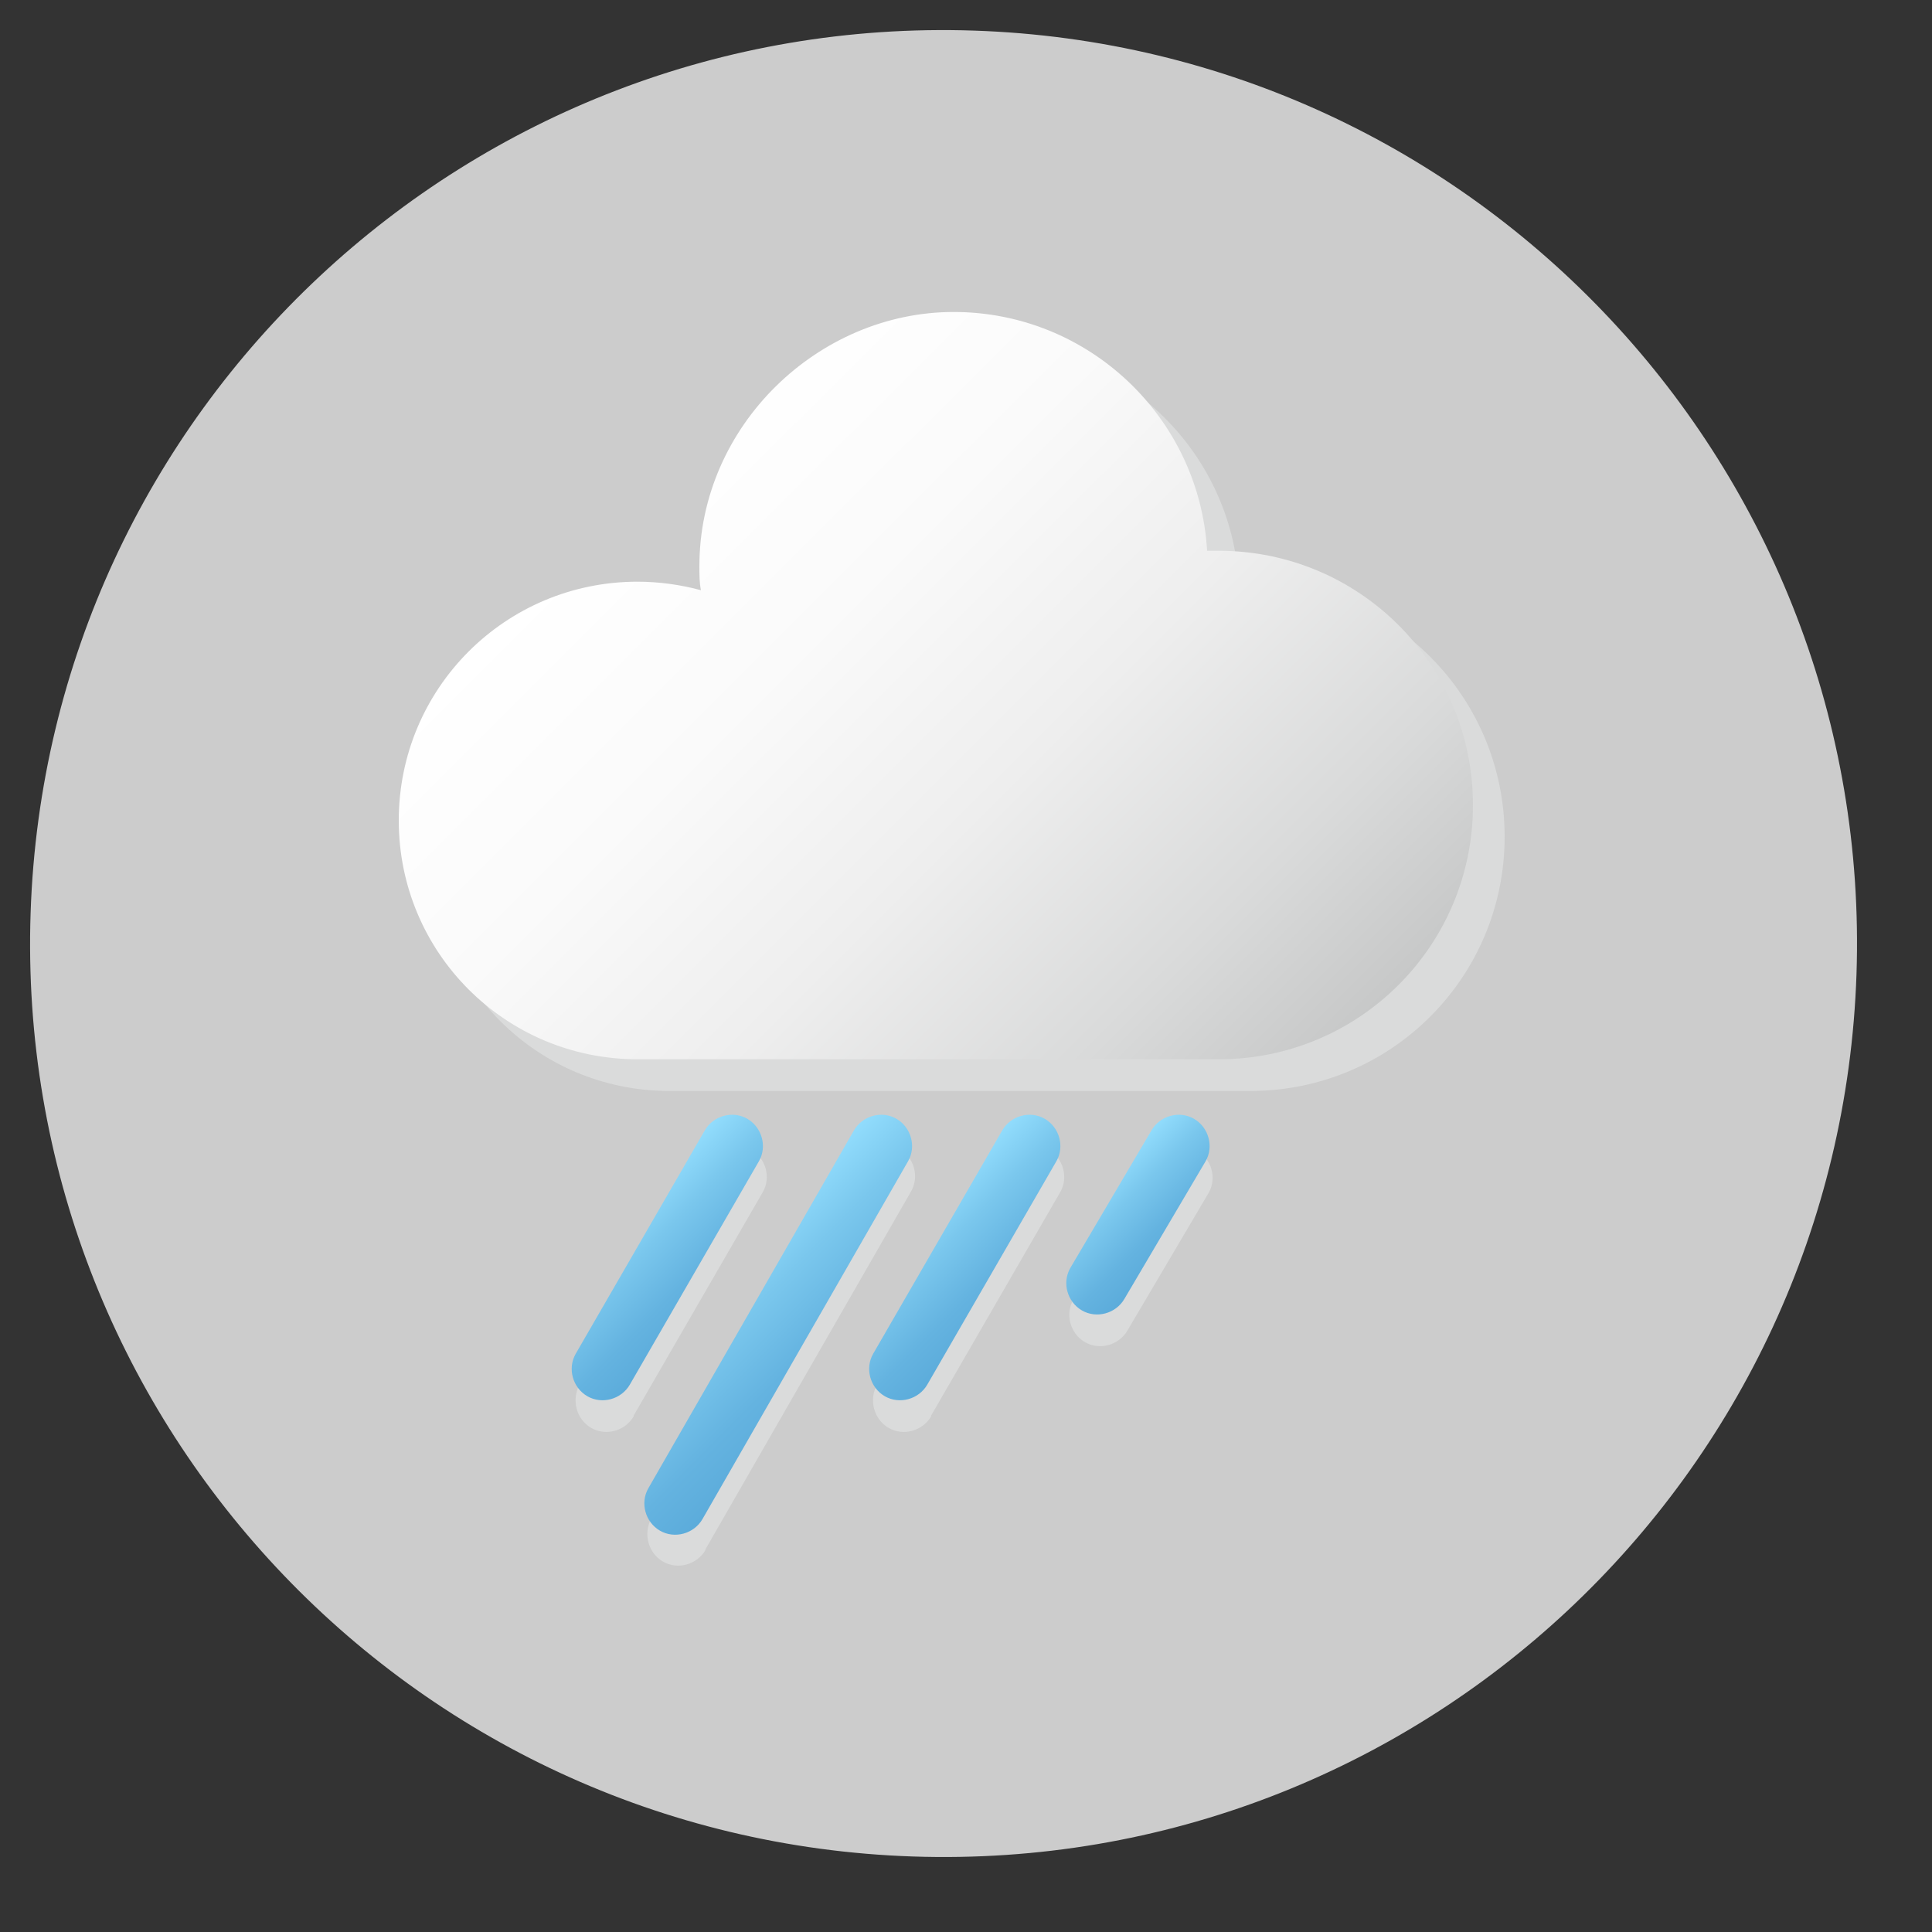 <svg width="25" height="25" viewBox="0 0 25 25" fill="none" xmlns="http://www.w3.org/2000/svg">
<rect x="0" y="0" width="25" height="25" fill="#333333" stroke="none"/>
<path d="M24.023 12.605C24.241 6.081 19.13 0.615 12.605 0.396C6.081 0.177 0.615 5.289 0.396 11.813C0.177 18.338 5.289 23.804 11.813 24.023C18.338 24.241 23.804 19.13 24.023 12.605Z" fill="#cccccc"/>
<g style="mix-blend-mode:multiply">
<path d="M8.2 18.327C8.09 18.517 7.84 18.587 7.65 18.477C7.46 18.367 7.39 18.117 7.5 17.917L9.17 15.027C9.28 14.837 9.53 14.767 9.72 14.877C9.91 14.987 9.98 15.237 9.87 15.427L8.2 18.317V18.327Z" fill="#DADBDB"/>
<path d="M9.129 20.057C9.019 20.247 8.769 20.317 8.579 20.207C8.389 20.097 8.319 19.847 8.429 19.647L11.089 15.017C11.199 14.827 11.449 14.757 11.639 14.867C11.829 14.977 11.899 15.227 11.789 15.417L9.129 20.047V20.057Z" fill="#DADBDB"/>
<path d="M12.049 18.327C11.939 18.517 11.689 18.587 11.499 18.477C11.309 18.367 11.239 18.117 11.349 17.917L13.019 15.027C13.129 14.837 13.379 14.767 13.569 14.877C13.759 14.987 13.829 15.237 13.719 15.427L12.049 18.317V18.327Z" fill="#DADBDB"/>
<path d="M14.589 17.217C14.479 17.407 14.229 17.477 14.039 17.367C13.849 17.257 13.779 17.007 13.889 16.817L14.939 15.037C15.049 14.847 15.299 14.777 15.489 14.887C15.679 14.997 15.749 15.247 15.639 15.437L14.589 17.217Z" fill="#DADBDB"/>
</g>
<path d="M8.15 17.917C8.04 18.107 7.79 18.177 7.6 18.067C7.41 17.957 7.34 17.707 7.45 17.517L9.12 14.627C9.23 14.437 9.48 14.367 9.67 14.477C9.86 14.587 9.93 14.837 9.82 15.027L8.15 17.917V17.917Z" fill="url(#paint0_linear_622_8183)"/>
<path d="M9.09 19.657C8.98 19.847 8.73 19.917 8.54 19.807C8.35 19.697 8.28 19.447 8.39 19.257L11.05 14.627C11.16 14.437 11.41 14.367 11.6 14.477C11.79 14.587 11.86 14.837 11.75 15.027L9.09 19.657Z" fill="url(#paint1_linear_622_8183)"/>
<path d="M11.999 17.917C11.889 18.107 11.639 18.177 11.449 18.067C11.259 17.957 11.189 17.707 11.299 17.517L12.969 14.627C13.079 14.437 13.329 14.367 13.519 14.477C13.709 14.587 13.779 14.837 13.669 15.027L11.999 17.917V17.917Z" fill="url(#paint2_linear_622_8183)"/>
<path d="M14.55 16.807C14.44 16.997 14.19 17.067 14 16.957C13.81 16.847 13.74 16.597 13.85 16.407L14.9 14.627C15.01 14.437 15.26 14.367 15.45 14.477C15.64 14.587 15.71 14.837 15.6 15.027L14.55 16.807Z" fill="url(#paint3_linear_622_8183)"/>
<g style="mix-blend-mode:multiply">
<path d="M16.17 7.537C16.17 7.537 16.08 7.537 16.03 7.537C15.93 5.817 14.5 4.447 12.75 4.447C11 4.447 9.46 5.917 9.46 7.737C9.46 7.847 9.46 7.947 9.48 8.047C9.22 7.977 8.94 7.937 8.66 7.937C6.96 7.937 5.57 9.317 5.57 11.027C5.57 12.737 6.95 14.117 8.66 14.117H16.18C18 14.117 19.47 12.647 19.47 10.827C19.47 9.007 18 7.537 16.18 7.537H16.17Z" fill="#DADBDB"/>
</g>
<path d="M15.76 7.127C15.76 7.127 15.67 7.127 15.62 7.127C15.52 5.407 14.09 4.037 12.34 4.037C10.59 4.037 9.05 5.507 9.05 7.327C9.05 7.437 9.05 7.537 9.07 7.637C8.81 7.567 8.53 7.527 8.25 7.527C6.54 7.527 5.16 8.907 5.16 10.617C5.16 12.327 6.54 13.707 8.25 13.707H15.77C17.59 13.707 19.06 12.237 19.06 10.417C19.06 8.597 17.59 7.127 15.77 7.127H15.76Z" fill="url(#paint4_linear_622_8183)"/>
<defs>
<linearGradient id="paint0_linear_622_8183" x1="8.048" y1="15.659" x2="9.236" y2="16.842" gradientUnits="userSpaceOnUse">
<stop stop-color="#92DDFD"/>
<stop offset="0.34" stop-color="#7AC7ED"/>
<stop offset="0.74" stop-color="#64B3E0"/>
<stop offset="1" stop-color="#5CACDB"/>
</linearGradient>
<linearGradient id="paint1_linear_622_8183" x1="9.289" y1="16.33" x2="10.849" y2="17.888" gradientUnits="userSpaceOnUse">
<stop stop-color="#92DDFD"/>
<stop offset="0.34" stop-color="#7AC7ED"/>
<stop offset="0.74" stop-color="#64B3E0"/>
<stop offset="1" stop-color="#5CACDB"/>
</linearGradient>
<linearGradient id="paint2_linear_622_8183" x1="11.896" y1="15.653" x2="13.084" y2="16.835" gradientUnits="userSpaceOnUse">
<stop stop-color="#92DDFD"/>
<stop offset="0.34" stop-color="#7AC7ED"/>
<stop offset="0.74" stop-color="#64B3E0"/>
<stop offset="1" stop-color="#5CACDB"/>
</linearGradient>
<linearGradient id="paint3_linear_622_8183" x1="14.257" y1="15.226" x2="15.195" y2="16.16" gradientUnits="userSpaceOnUse">
<stop stop-color="#92DDFD"/>
<stop offset="0.34" stop-color="#7AC7ED"/>
<stop offset="0.74" stop-color="#64B3E0"/>
<stop offset="1" stop-color="#5CACDB"/>
</linearGradient>
<linearGradient id="paint4_linear_622_8183" x1="8.07" y1="6.427" x2="16.23" y2="14.597" gradientUnits="userSpaceOnUse">
<stop stop-color="white"/>
<stop offset="0.26" stop-color="#FAFAFA"/>
<stop offset="0.53" stop-color="#EEEEEE"/>
<stop offset="0.81" stop-color="#D9DADA"/>
<stop offset="1" stop-color="#C7C8C8"/>
</linearGradient>
</defs>
</svg>
